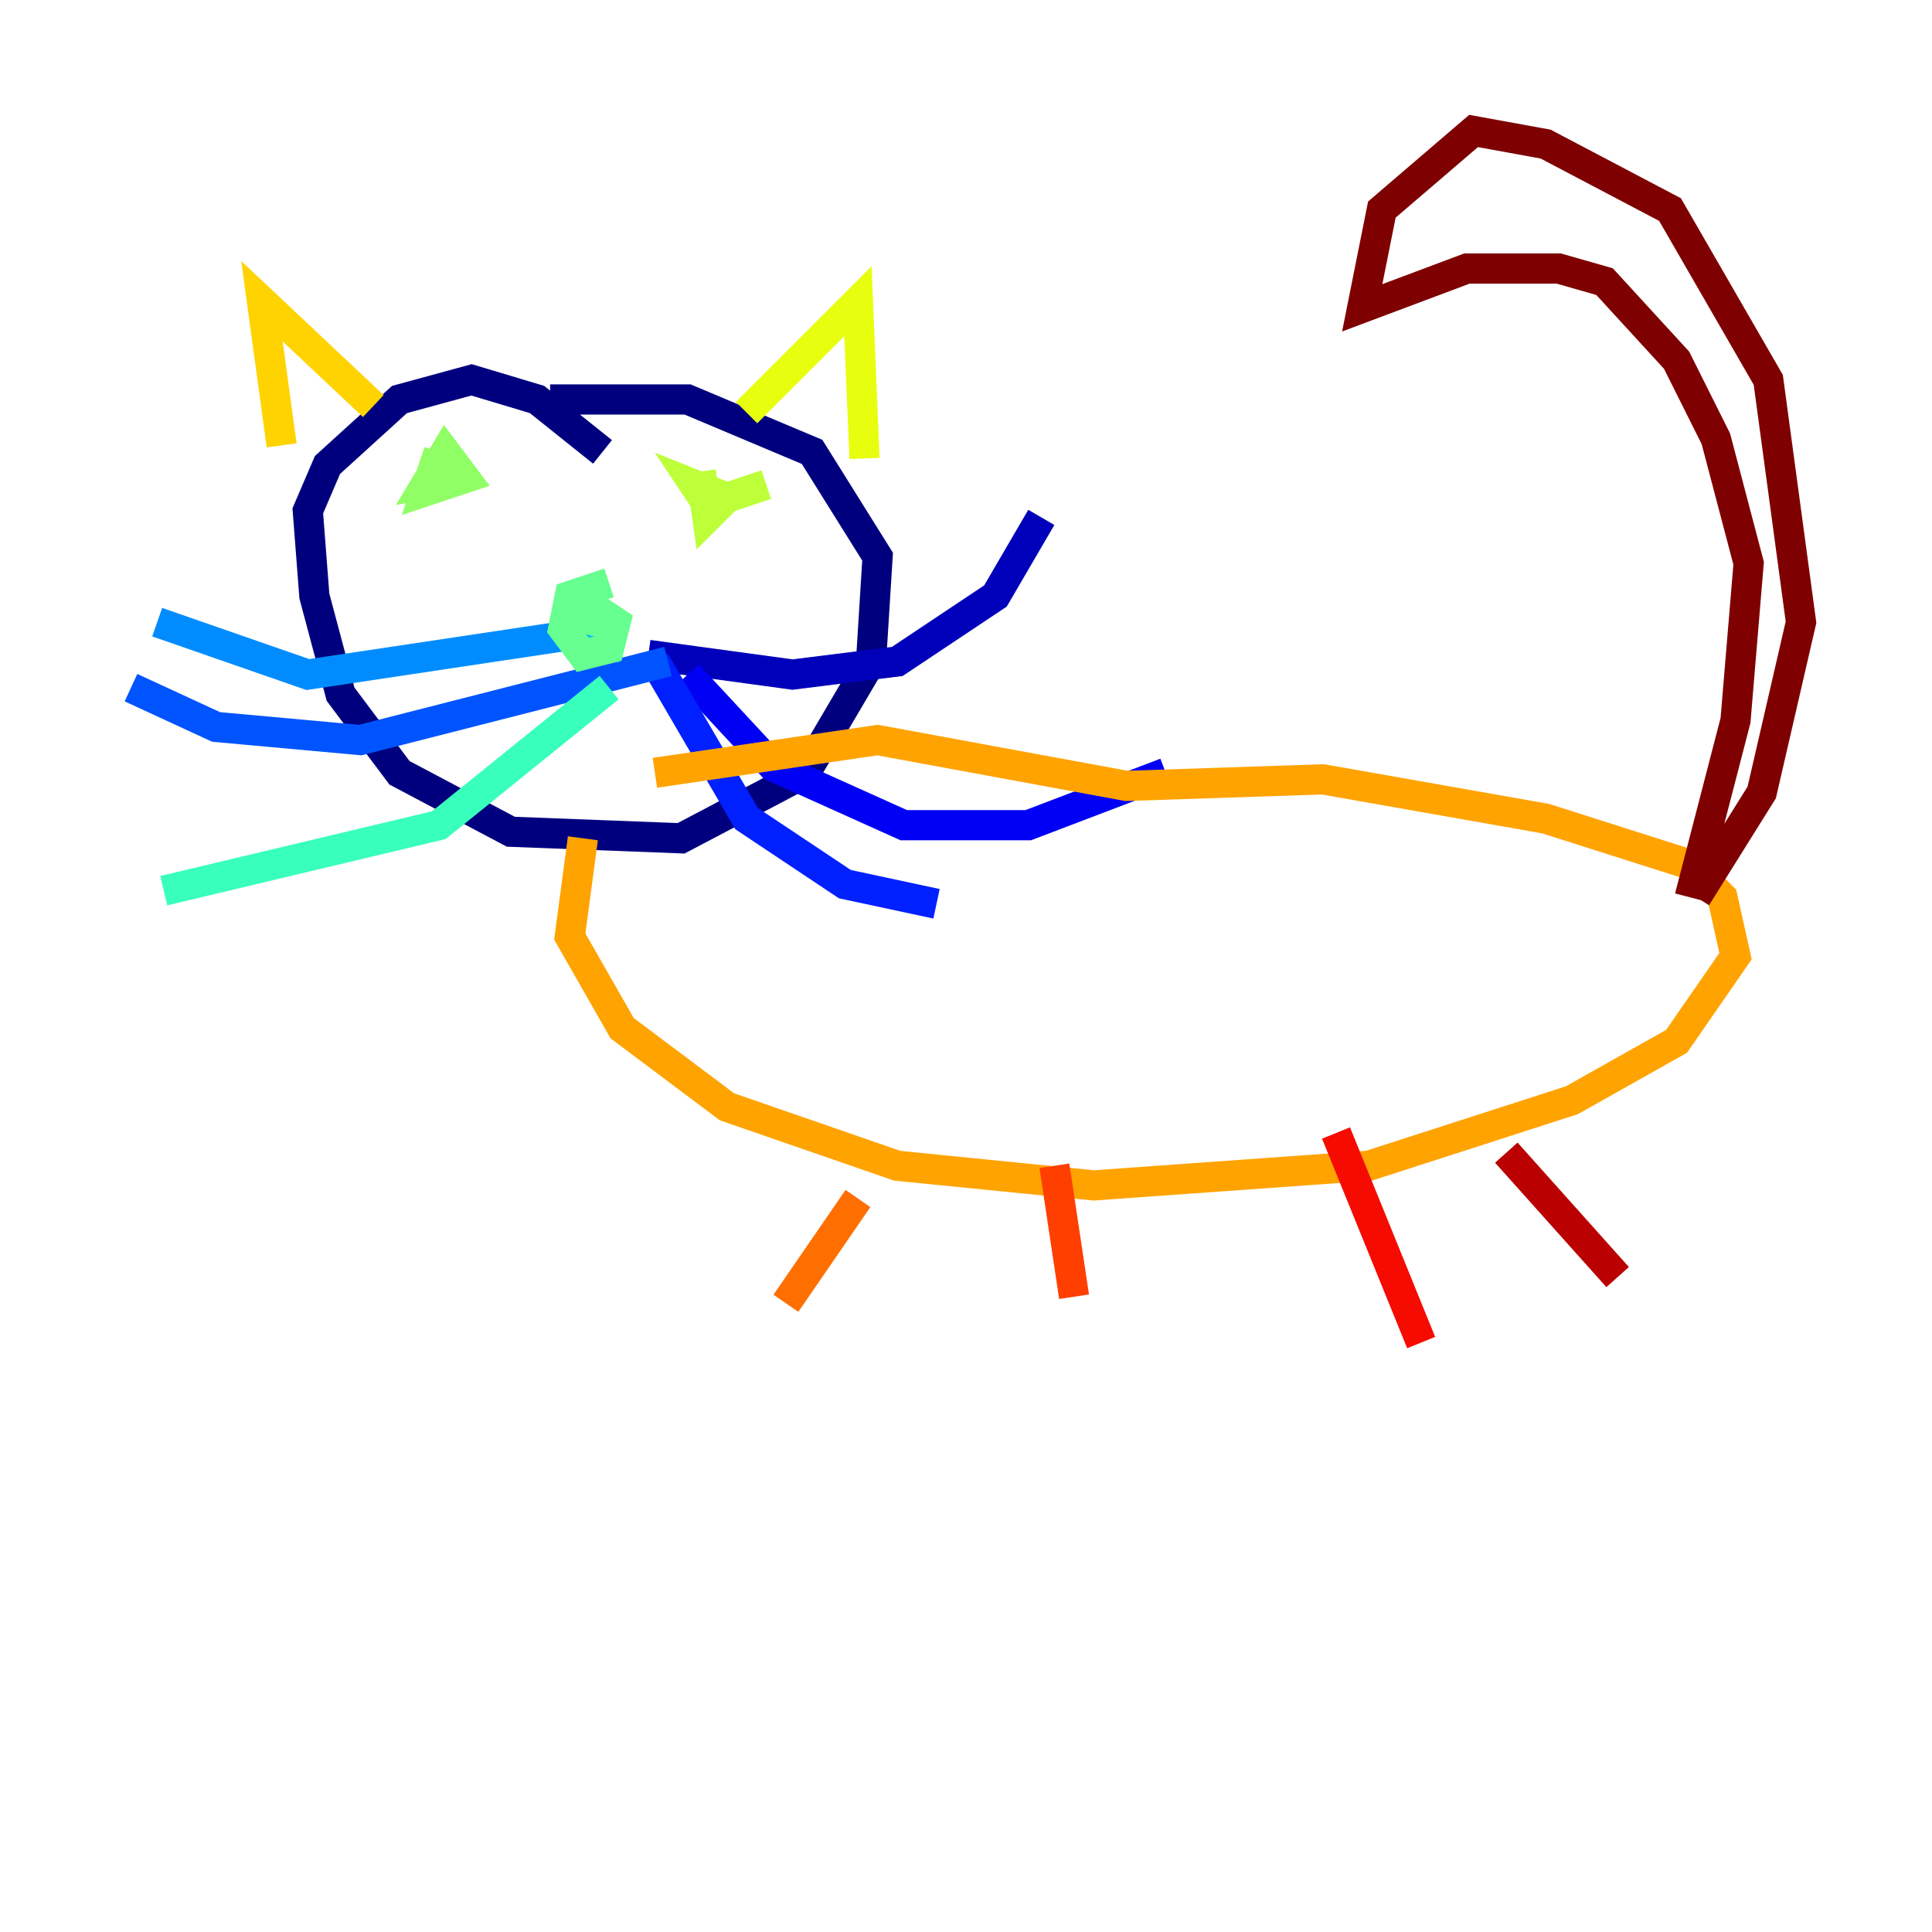 <?xml version="1.0" encoding="utf-8" ?>
<svg baseProfile="tiny" height="128" version="1.2" viewBox="0,0,128,128" width="128" xmlns="http://www.w3.org/2000/svg" xmlns:ev="http://www.w3.org/2001/xml-events" xmlns:xlink="http://www.w3.org/1999/xlink"><defs /><polyline fill="none" points="39.919,29.939 35.58,26.468 31.241,25.166 26.468,26.468 21.695,30.807 20.393,33.844 20.827,39.485 22.563,45.993 26.468,51.2 33.844,55.105 45.125,55.539 53.37,51.2 57.709,43.824 58.142,36.881 53.803,29.939 45.559,26.468 36.447,26.468" stroke="#00007f" stroke-width="2" /><polyline fill="none" points="42.956,43.39 52.502,44.691 59.444,43.824 65.953,39.485 68.99,34.278" stroke="#0000ba" stroke-width="2" /><polyline fill="none" points="45.559,44.691 51.2,50.766 59.878,54.671 68.122,54.671 77.234,51.2" stroke="#0000f5" stroke-width="2" /><polyline fill="none" points="43.39,43.824 49.464,54.237 55.973,58.576 62.047,59.878" stroke="#0020ff" stroke-width="2" /><polyline fill="none" points="44.258,43.824 23.864,49.031 14.319,48.163 8.678,45.559" stroke="#0054ff" stroke-width="2" /><polyline fill="none" points="41.22,42.956 37.749,42.088 20.393,44.691 10.414,41.22" stroke="#008cff" stroke-width="2" /><polyline fill="none" points="39.051,42.088 39.485,42.956" stroke="#00c0ff" stroke-width="2" /><polyline fill="none" points="39.051,44.691 39.051,44.691" stroke="#0ff8e7" stroke-width="2" /><polyline fill="none" points="40.352,45.559 29.071,54.671 10.848,59.01" stroke="#39ffbd" stroke-width="2" /><polyline fill="none" points="40.352,38.617 37.749,39.485 37.315,41.654 38.617,43.39 40.352,42.956 40.786,41.22 39.485,40.352 39.051,42.088" stroke="#66ff90" stroke-width="2" /><polyline fill="none" points="29.071,29.939 28.203,32.542 30.807,31.675 29.505,29.939 28.203,32.108 30.807,31.675" stroke="#90ff66" stroke-width="2" /><polyline fill="none" points="46.427,31.241 46.861,34.278 48.163,32.976 45.993,32.108 46.861,33.41 50.766,32.108" stroke="#bdff39" stroke-width="2" /><polyline fill="none" points="49.464,27.336 56.841,19.959 57.275,30.373" stroke="#e7ff0f" stroke-width="2" /><polyline fill="none" points="24.732,26.902 17.356,19.959 18.658,29.505" stroke="#ffd300" stroke-width="2" /><polyline fill="none" points="38.617,55.539 37.749,62.047 41.22,68.122 48.163,73.329 59.444,77.234 72.461,78.536 90.685,77.234 104.136,72.895 111.078,68.99 114.983,63.349 114.115,59.444 111.946,57.275 102.4,54.237 87.647,51.634 74.63,52.068 58.142,49.031 43.39,51.2" stroke="#ffa300" stroke-width="2" /><polyline fill="none" points="56.841,79.403 52.068,86.346" stroke="#ff6f00" stroke-width="2" /><polyline fill="none" points="69.858,77.234 71.159,85.912" stroke="#ff3f00" stroke-width="2" /><polyline fill="none" points="88.515,75.064 94.156,88.949" stroke="#f50b00" stroke-width="2" /><polyline fill="none" points="99.797,76.366 107.173,84.61" stroke="#ba0000" stroke-width="2" /><polyline fill="none" points="112.38,59.444 116.719,52.502 119.322,41.22 117.153,25.166 110.644,13.885 102.4,9.546 97.627,8.678 91.552,13.885 90.251,20.393 97.193,17.79 103.268,17.79 106.305,18.658 111.078,23.864 113.681,29.071 115.851,37.315 114.983,47.729 111.946,59.444" stroke="#7f0000" stroke-width="2" /></svg>